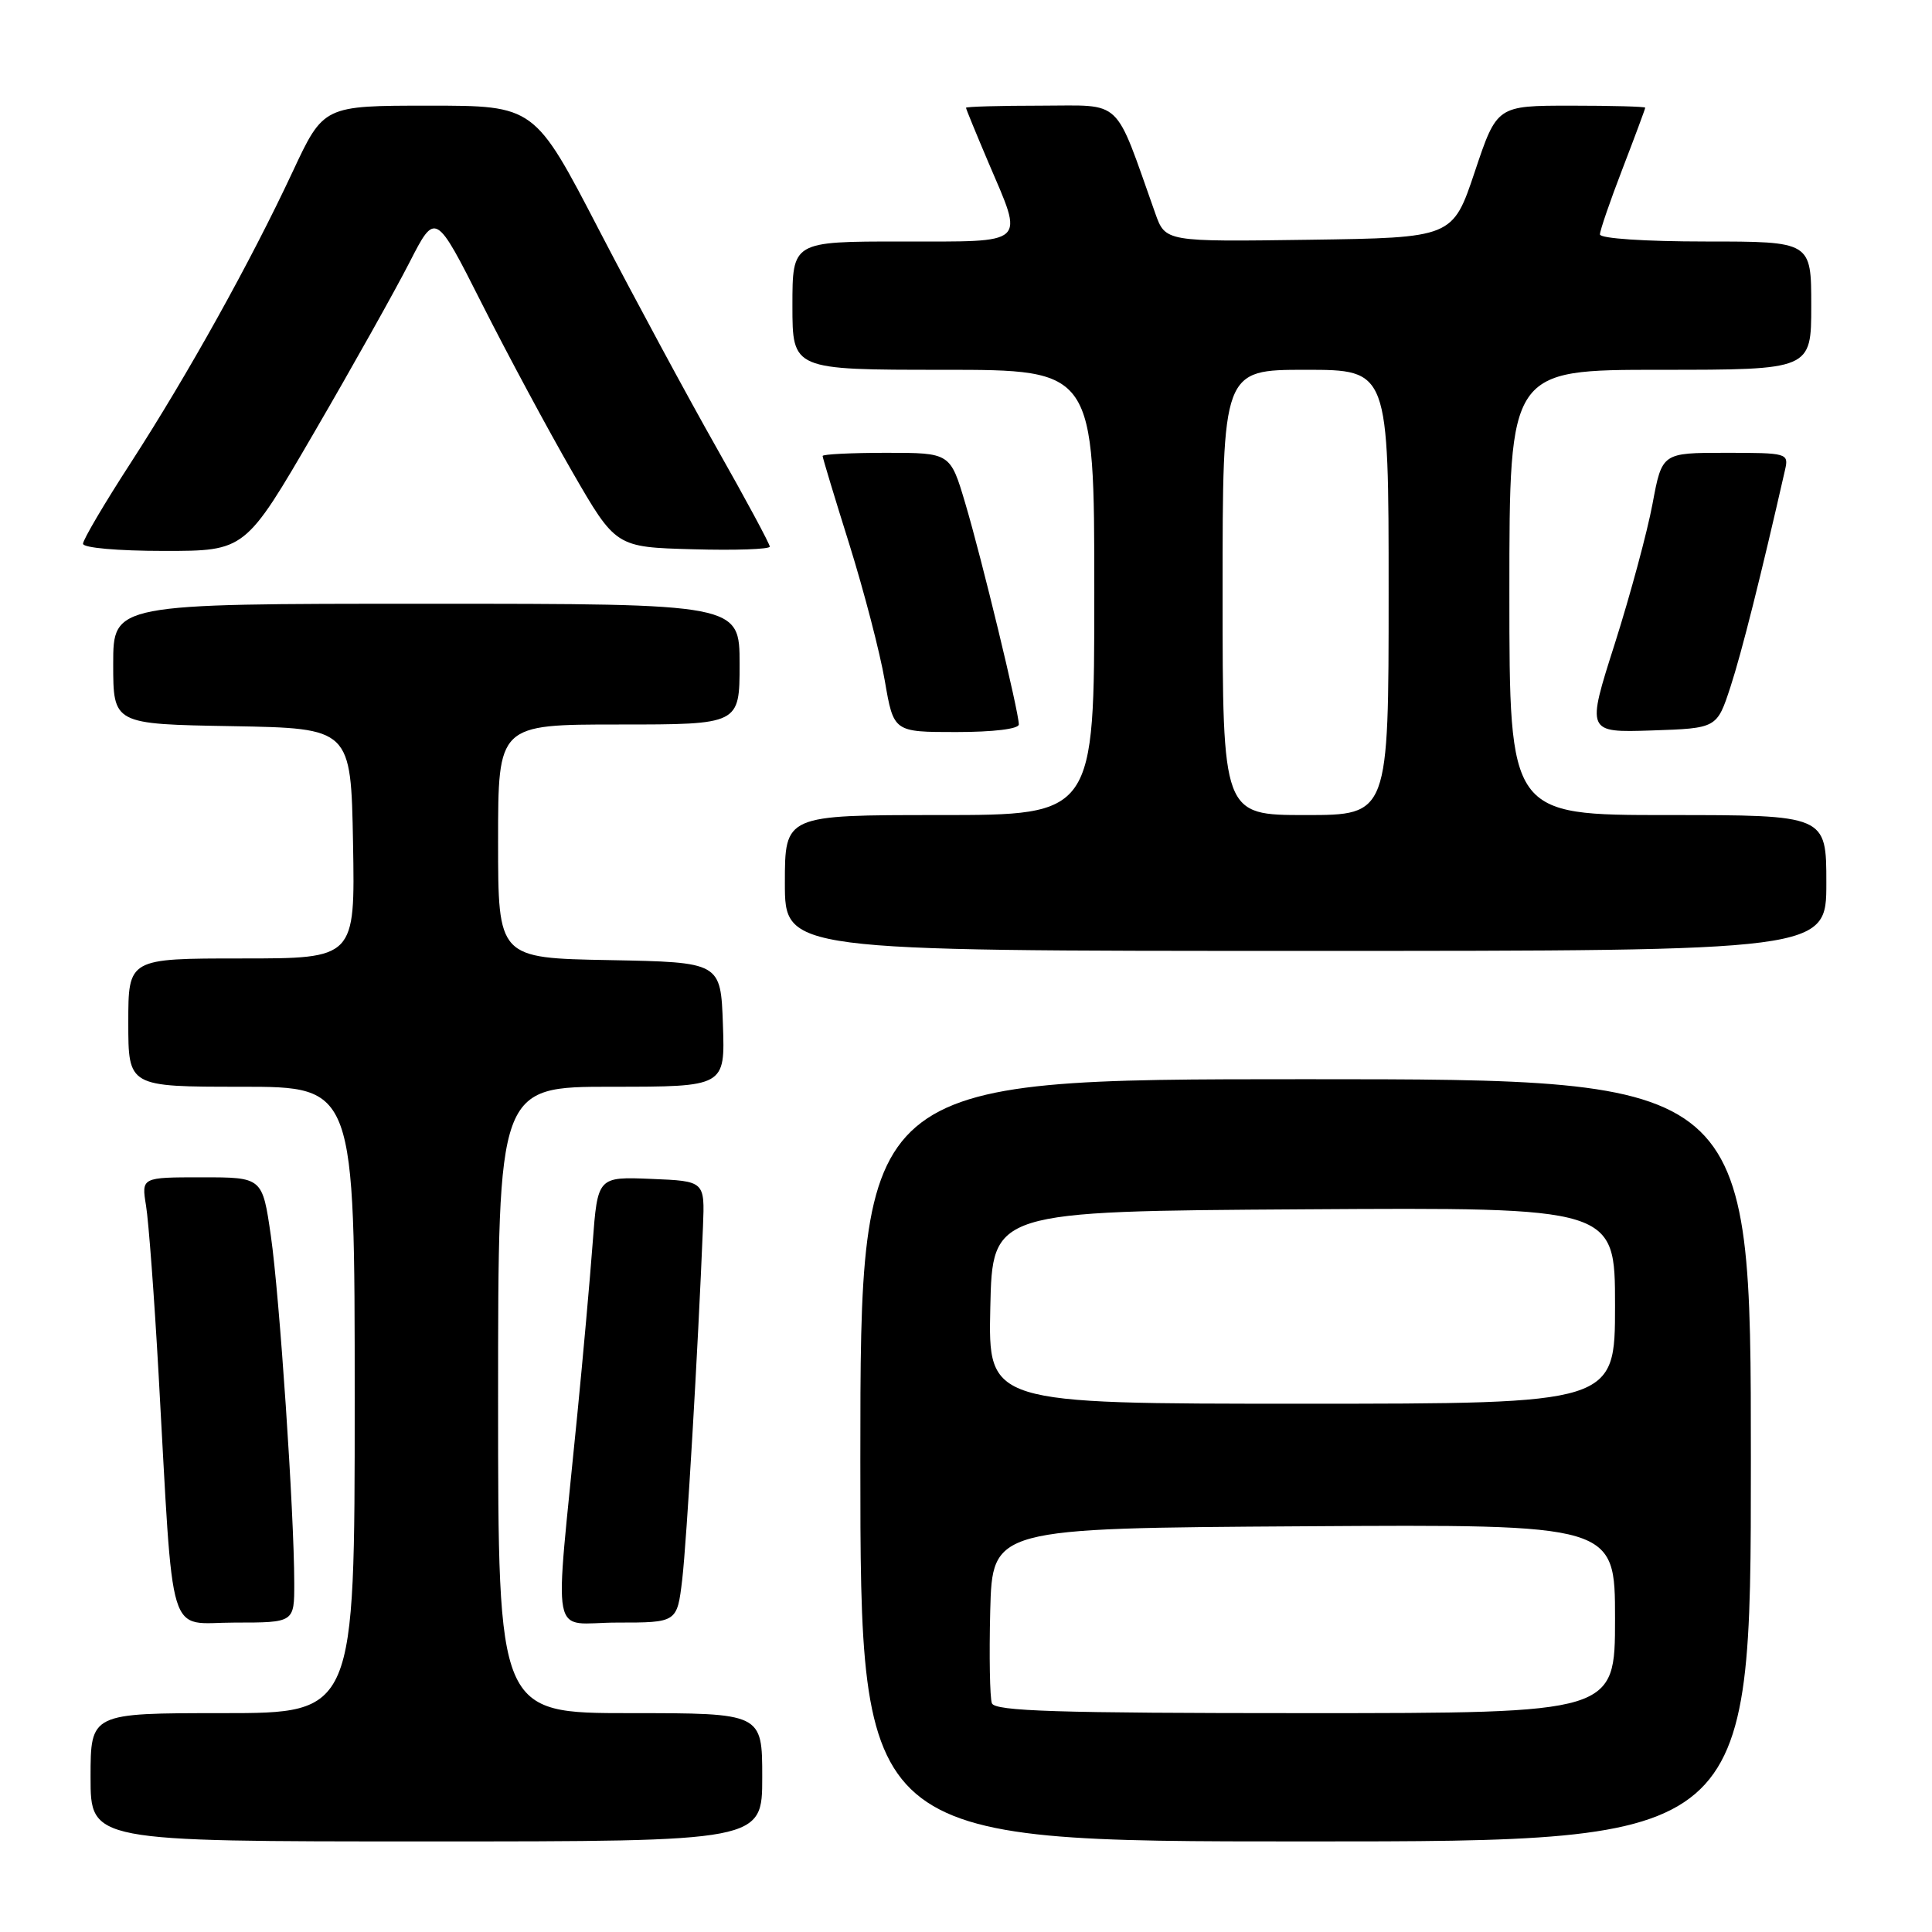 <?xml version="1.0" encoding="UTF-8" standalone="no"?>
<!DOCTYPE svg PUBLIC "-//W3C//DTD SVG 1.1//EN" "http://www.w3.org/Graphics/SVG/1.1/DTD/svg11.dtd" >
<svg xmlns="http://www.w3.org/2000/svg" xmlns:xlink="http://www.w3.org/1999/xlink" version="1.1" viewBox="0 0 256 256">
 <g >
 <path fill="currentColor"
d=" M 101.00 235.50 C 101.00 227.00 101.00 227.00 83.50 227.00 C 66.00 227.00 66.00 227.00 66.00 185.50 C 66.00 144.00 66.00 144.00 81.04 144.00 C 96.08 144.00 96.08 144.00 95.79 135.75 C 95.50 127.50 95.50 127.50 80.75 127.22 C 66.00 126.95 66.00 126.95 66.00 111.47 C 66.00 96.00 66.00 96.00 82.00 96.00 C 98.00 96.00 98.00 96.00 98.00 88.00 C 98.00 80.00 98.00 80.00 56.50 80.00 C 15.00 80.00 15.00 80.00 15.00 87.97 C 15.00 95.95 15.00 95.95 30.75 96.22 C 46.50 96.50 46.50 96.50 46.78 111.75 C 47.05 127.00 47.05 127.00 32.03 127.00 C 17.00 127.00 17.00 127.00 17.00 135.50 C 17.00 144.00 17.00 144.00 32.00 144.00 C 47.00 144.00 47.00 144.00 47.00 185.50 C 47.00 227.00 47.00 227.00 29.50 227.00 C 12.00 227.00 12.00 227.00 12.00 235.50 C 12.00 244.00 12.00 244.00 56.50 244.00 C 101.00 244.00 101.00 244.00 101.00 235.50 Z  M 232.00 193.50 C 232.00 143.00 232.00 143.00 173.00 143.00 C 114.00 143.00 114.00 143.00 114.00 193.50 C 114.00 244.00 114.00 244.00 173.00 244.00 C 232.00 244.00 232.00 244.00 232.00 193.50 Z  M 38.99 209.75 C 38.98 200.44 37.04 171.73 35.89 163.75 C 34.77 156.00 34.77 156.00 26.75 156.00 C 18.74 156.00 18.74 156.00 19.35 159.75 C 19.69 161.81 20.44 171.82 21.01 182.00 C 23.05 218.36 22.03 215.00 31.09 215.00 C 39.00 215.00 39.00 215.00 38.99 209.75 Z  M 90.40 209.28 C 90.99 204.20 92.49 178.81 93.15 162.50 C 93.39 156.50 93.39 156.50 86.29 156.21 C 79.19 155.92 79.19 155.92 78.53 164.71 C 78.17 169.54 77.25 179.80 76.49 187.50 C 73.45 218.52 72.77 215.00 81.78 215.00 C 89.72 215.00 89.72 215.00 90.40 209.28 Z  M 242.00 117.00 C 242.00 108.00 242.00 108.00 221.00 108.00 C 200.00 108.00 200.00 108.00 200.00 78.50 C 200.00 49.00 200.00 49.00 220.00 49.00 C 240.00 49.00 240.00 49.00 240.00 40.50 C 240.00 32.00 240.00 32.00 226.00 32.00 C 217.97 32.00 212.00 31.60 212.00 31.06 C 212.00 30.55 213.35 26.62 215.00 22.34 C 216.65 18.05 218.00 14.42 218.00 14.27 C 218.00 14.12 213.58 14.00 208.17 14.00 C 198.35 14.00 198.35 14.00 195.42 22.75 C 192.49 31.50 192.49 31.50 173.45 31.77 C 154.42 32.04 154.42 32.04 153.08 28.27 C 147.55 12.71 148.92 14.00 137.93 14.00 C 132.47 14.00 128.00 14.13 128.00 14.28 C 128.00 14.43 129.34 17.69 130.97 21.53 C 135.69 32.59 136.34 32.00 119.50 32.00 C 105.00 32.00 105.00 32.00 105.00 40.50 C 105.00 49.00 105.00 49.00 125.00 49.00 C 145.00 49.00 145.00 49.00 145.00 78.50 C 145.00 108.00 145.00 108.00 124.50 108.00 C 104.00 108.00 104.00 108.00 104.00 117.00 C 104.00 126.00 104.00 126.00 173.00 126.00 C 242.00 126.00 242.00 126.00 242.00 117.00 Z  M 135.00 95.99 C 135.00 94.33 130.08 74.01 127.92 66.75 C 125.92 60.00 125.92 60.00 117.46 60.00 C 112.81 60.00 109.00 60.19 109.00 60.42 C 109.00 60.65 110.59 65.91 112.54 72.12 C 114.48 78.33 116.60 86.46 117.24 90.20 C 118.41 97.00 118.41 97.00 126.70 97.00 C 131.61 97.00 135.00 96.59 135.00 95.99 Z  M 229.30 91.00 C 230.78 86.47 233.34 76.28 236.53 62.25 C 237.03 60.05 236.83 60.00 228.63 60.00 C 220.23 60.00 220.23 60.00 218.97 66.75 C 218.28 70.46 216.03 78.80 213.97 85.29 C 210.21 97.07 210.21 97.07 218.86 96.79 C 227.50 96.50 227.50 96.50 229.30 91.00 Z  M 41.66 57.25 C 46.70 48.59 52.37 38.47 54.26 34.77 C 57.70 28.05 57.70 28.05 63.87 40.27 C 67.27 47.00 72.65 57.00 75.82 62.50 C 81.59 72.50 81.59 72.50 91.80 72.78 C 97.41 72.94 102.00 72.78 102.00 72.43 C 102.00 72.08 98.85 66.22 94.99 59.41 C 91.13 52.60 84.12 39.60 79.40 30.52 C 70.83 14.00 70.83 14.00 56.85 14.00 C 42.87 14.00 42.87 14.00 38.78 22.75 C 33.19 34.71 24.92 49.57 17.34 61.30 C 13.85 66.68 11.00 71.52 11.00 72.05 C 11.00 72.59 15.59 73.00 21.75 73.00 C 32.50 73.00 32.50 73.00 41.66 57.25 Z  M 131.43 225.69 C 131.16 224.96 131.06 219.45 131.21 213.44 C 131.50 202.50 131.50 202.50 172.75 202.24 C 214.00 201.98 214.00 201.98 214.00 214.49 C 214.00 227.00 214.00 227.00 172.97 227.00 C 140.00 227.00 131.84 226.74 131.43 225.69 Z  M 131.22 173.25 C 131.50 160.50 131.50 160.50 172.75 160.24 C 214.00 159.98 214.00 159.98 214.00 172.99 C 214.00 186.00 214.00 186.00 172.47 186.00 C 130.94 186.00 130.94 186.00 131.22 173.25 Z  M 162.00 78.50 C 162.00 49.00 162.00 49.00 173.00 49.00 C 184.00 49.00 184.00 49.00 184.00 78.50 C 184.00 108.00 184.00 108.00 173.00 108.00 C 162.00 108.00 162.00 108.00 162.00 78.50 Z "/>
</g>
</svg>